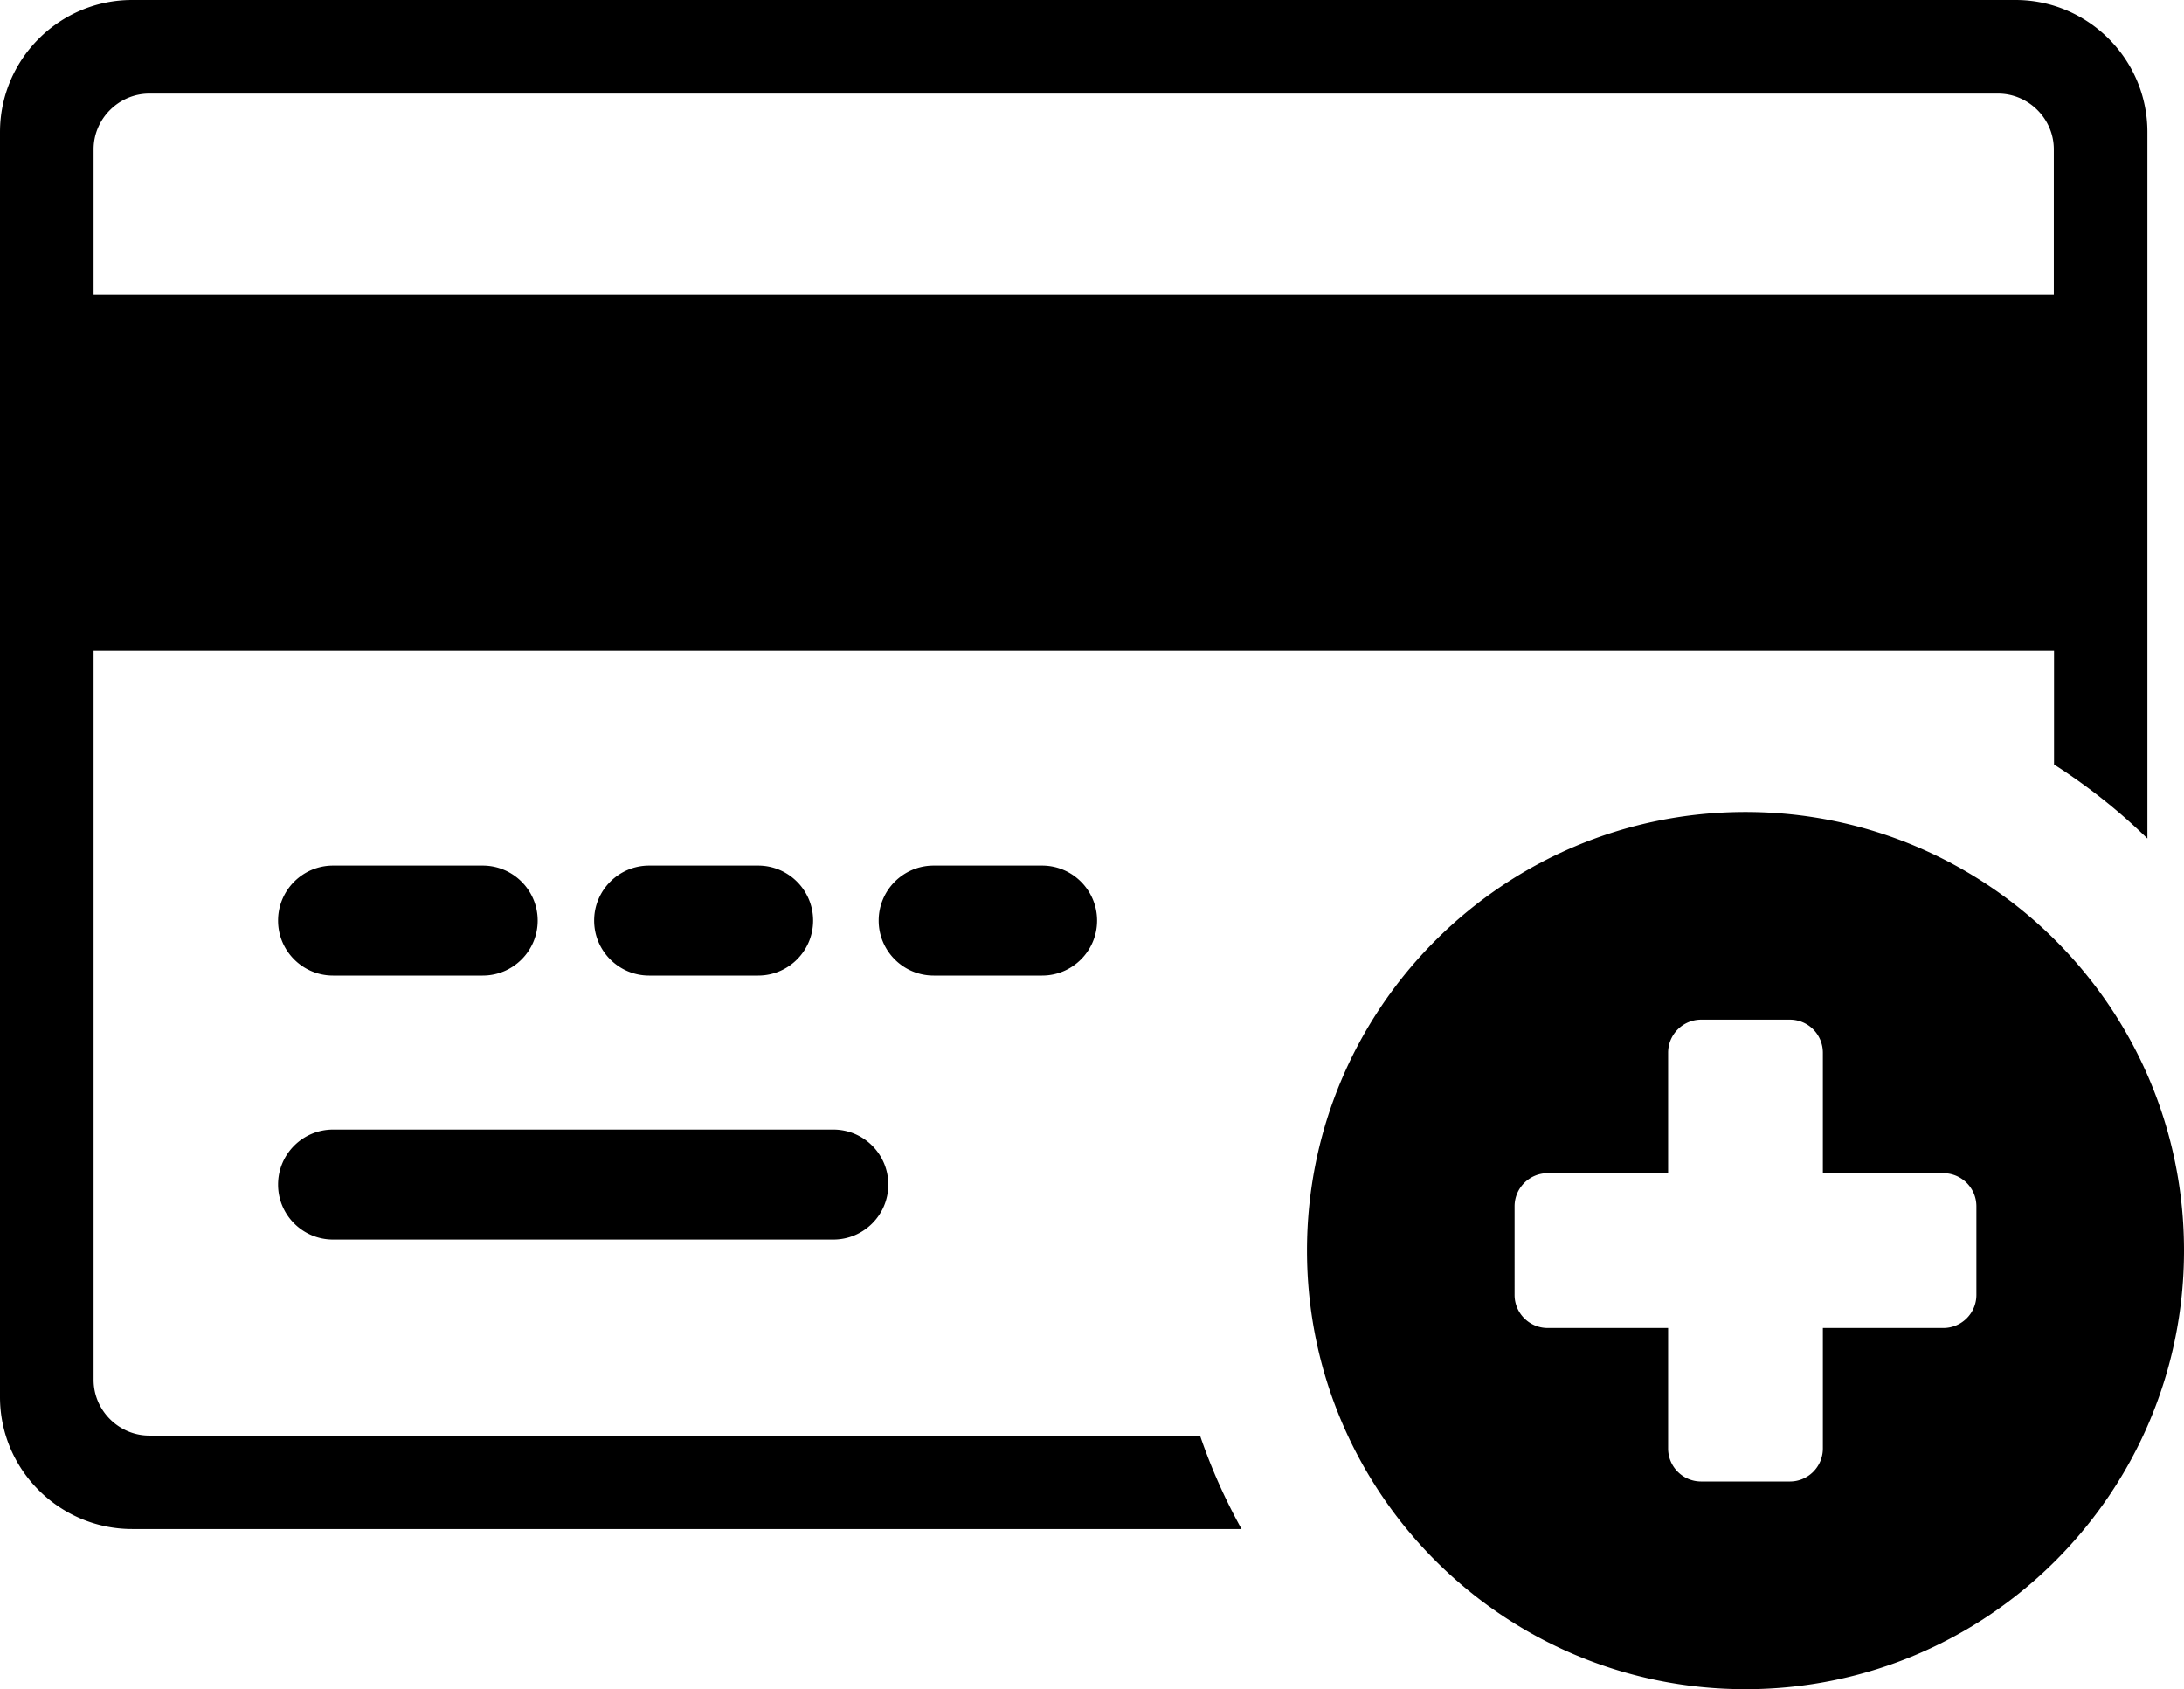 <svg xmlns="http://www.w3.org/2000/svg" shape-rendering="geometricPrecision" text-rendering="geometricPrecision" image-rendering="optimizeQuality" fill-rule="evenodd" clip-rule="evenodd" viewBox="0 0 512 395.92"><path d="M409.19 190.32c56.77 0 102.81 46.03 102.81 102.79 0 56.77-46.04 102.81-102.81 102.81-56.75 0-102.79-46.04-102.79-102.81 0-56.76 46.04-102.79 102.79-102.79zM30.98 0h441.51c17.03 0 30.93 13.9 30.93 30.93v165.61a135.92 135.92 0 0 0-21.89-17.36v-26.67H21.94v170.91c0 7.16 5.91 13.06 13.06 13.06h246.33c2.6 7.63 5.87 14.95 9.73 21.9H30.98C13.95 358.38 0 344.49 0 327.45V30.98C0 13.9 13.9 0 30.98 0zm47.1 290.53c-7.12 0-12.89-5.77-12.89-12.89 0-7.11 5.77-12.89 12.89-12.89h117.28c7.12 0 12.89 5.78 12.89 12.89 0 7.12-5.77 12.89-12.89 12.89H78.08zm0-61.87c-7.12 0-12.89-5.78-12.89-12.89 0-7.12 5.77-12.89 12.89-12.89h35.08c7.12 0 12.89 5.77 12.89 12.89 0 7.11-5.77 12.89-12.89 12.89H78.08zm74.1 0c-7.12 0-12.89-5.78-12.89-12.89 0-7.12 5.77-12.89 12.89-12.89h25.55c7.12 0 12.89 5.77 12.89 12.89 0 7.11-5.77 12.89-12.89 12.89h-25.55zm66.7 0c-7.12 0-12.89-5.78-12.89-12.89 0-7.12 5.77-12.89 12.89-12.89h25.42c7.11 0 12.89 5.77 12.89 12.89 0 7.11-5.78 12.89-12.89 12.89h-25.42zM21.94 69.15h459.54V35c0-7.15-5.91-13.06-13.06-13.06H35c-7.15 0-13.06 5.91-13.06 13.06v34.15zM463.33 282.7v20.83a7.755 7.755 0 0 1-7.73 7.73h-28.26v28.26c-.01 4.26-3.47 7.72-7.73 7.72h-20.83c-4.26-.01-7.71-3.47-7.72-7.72v-28.26h-28.27c-4.26-.02-7.71-3.48-7.72-7.73V282.7c.02-4.26 3.47-7.7 7.72-7.72h28.27v-28.27c.02-4.26 3.47-7.7 7.72-7.72h20.83c4.26.01 7.71 3.45 7.73 7.72v28.27h28.26c4.25.01 7.71 3.45 7.73 7.72z"/></svg>